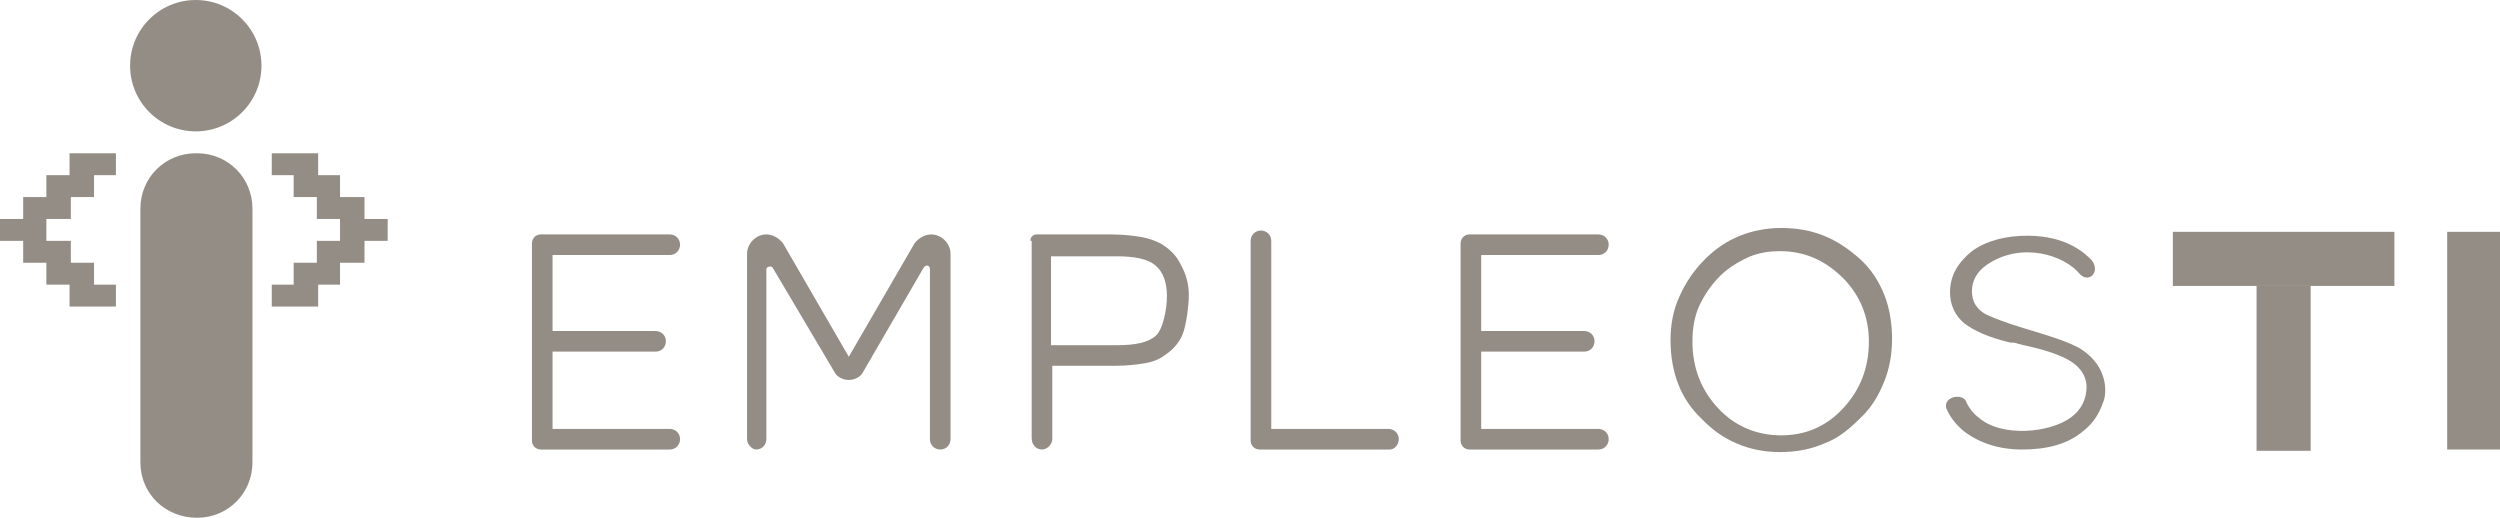 <?xml version="1.0" encoding="utf-8"?>
<!-- Generator: Adobe Illustrator 17.1.0, SVG Export Plug-In . SVG Version: 6.00 Build 0)  -->
<!DOCTYPE svg PUBLIC "-//W3C//DTD SVG 1.1//EN" "http://www.w3.org/Graphics/SVG/1.1/DTD/svg11.dtd">
<svg version="1.1" id="Layer_1" xmlns="http://www.w3.org/2000/svg" xmlns:xlink="http://www.w3.org/1999/xlink" x="0px" y="0px"
	 viewBox="0 0 194.1 40.2" enable-background="new 0 0 194.1 40.2" xml:space="preserve">
<g>
	<g>
		<circle fill="#938D85" cx="15.2" cy="5.1" r="5.1"/>
		<path fill="#938D85" d="M15.3,40.2L15.3,40.2c-2.5,0-4.4-1.9-4.4-4.3V16.2c0-2.4,1.9-4.3,4.3-4.3h0.1c2.4,0,4.3,1.9,4.3,4.3v19.7
			C19.6,38.3,17.7,40.2,15.3,40.2z"/>
		<polygon fill="#938D85" points="28.3,17 28.3,15.3 26.4,15.3 26.4,13.6 24.7,13.6 24.7,11.9 21.1,11.9 21.1,13.6 22.8,13.6 
			22.8,15.3 24.6,15.3 24.6,17 26.4,17 26.4,18.7 24.6,18.7 24.6,20.4 22.8,20.4 22.8,22.1 21.1,22.1 21.1,23.8 24.7,23.8 
			24.7,22.1 26.4,22.1 26.4,20.4 28.3,20.4 28.3,18.7 30.1,18.7 30.1,17 		"/>
		<polygon fill="#938D85" points="1.8,18.7 1.8,20.4 3.6,20.4 3.6,22.1 5.4,22.1 5.4,23.8 9,23.8 9,22.1 7.3,22.1 7.3,20.4 
			5.5,20.4 5.5,18.7 3.6,18.7 3.6,17 5.5,17 5.5,15.3 7.3,15.3 7.3,13.6 9,13.6 9,11.9 5.4,11.9 5.4,13.6 3.6,13.6 3.6,15.3 
			1.8,15.3 1.8,17 0,17 0,18.7 		"/>
		<g>
			<path fill="#938D85" d="M42.9,25.7h8c0.4,0,0.8,0.3,0.8,0.8v0c0,0.4-0.3,0.8-0.8,0.8h-8v6H52c0.4,0,0.8,0.3,0.8,0.8v0
				c0,0.4-0.3,0.8-0.8,0.8H42c-0.4,0-0.7-0.3-0.7-0.7V18.9c0-0.4,0.3-0.7,0.7-0.7h10c0.4,0,0.8,0.3,0.8,0.8v0c0,0.4-0.3,0.8-0.8,0.8
				h-9.1V25.7z"/>
			<path fill="#938D85" d="M115,25.7h8c0.4,0,0.8,0.3,0.8,0.8v0c0,0.4-0.3,0.8-0.8,0.8h-8v6h9.1c0.4,0,0.8,0.3,0.8,0.8v0
				c0,0.4-0.3,0.8-0.8,0.8h-10c-0.4,0-0.7-0.3-0.7-0.7V18.9c0-0.4,0.3-0.7,0.7-0.7h10c0.4,0,0.8,0.3,0.8,0.8v0
				c0,0.4-0.3,0.8-0.8,0.8H115V25.7z"/>
			<path fill="#938D85" d="M58,34.1V19.7c0-0.8,0.7-1.5,1.5-1.5h0c0.5,0,1,0.3,1.3,0.7l5.1,8.8l5.1-8.8c0.3-0.4,0.8-0.7,1.3-0.7h0
				c0.8,0,1.5,0.7,1.5,1.5v14.4c0,0.4-0.3,0.8-0.8,0.8h0c-0.4,0-0.8-0.3-0.8-0.8V20.9c0-0.3-0.3-0.4-0.5-0.1L67,28.9
				c-0.2,0.4-0.7,0.6-1.1,0.6h0c-0.4,0-0.9-0.2-1.1-0.6L60,20.8c-0.1-0.2-0.5-0.1-0.5,0.1v13.2c0,0.4-0.3,0.8-0.8,0.8h0
				C58.4,34.9,58,34.5,58,34.1z"/>
			<path fill="#938D85" d="M80,18.7c0-0.3,0.2-0.5,0.5-0.5h5.7c1,0,1.8,0.1,2.4,0.2c0.6,0.1,1.1,0.3,1.5,0.5c0.7,0.4,1.3,1,1.6,1.7
				c0.4,0.7,0.6,1.5,0.6,2.3c0,0.8-0.2,2.4-0.5,3.1c-0.3,0.7-0.8,1.2-1.4,1.6c-0.4,0.3-0.9,0.5-1.5,0.6c-0.6,0.1-1.4,0.2-2.3,0.2
				h-4.9v5.7c0,0.4-0.4,0.8-0.8,0.8h0c-0.4,0-0.8-0.3-0.8-0.9V18.7z M81.6,19.8v7h5.2c1.3,0,2.3-0.2,2.9-0.7
				c0.6-0.5,0.9-2.1,0.9-3.1c0-1.1-0.3-1.9-0.9-2.4c-0.6-0.5-1.6-0.7-3-0.7H81.6z"/>
			<path fill="#938D85" d="M107.9,34.9H97.8c-0.4,0-0.7-0.3-0.7-0.7V18.7c0-0.4,0.3-0.8,0.8-0.8h0c0.4,0,0.8,0.3,0.8,0.8v14.6h9.1
				c0.4,0,0.8,0.3,0.8,0.8v0C108.6,34.5,108.3,34.9,107.9,34.9z"/>
			<path fill="#938D85" d="M129.7,26.4c0-1.2,0.2-2.3,0.7-3.4c0.5-1.1,1.1-2,2-2.9c0.8-0.8,1.7-1.4,2.7-1.8c1-0.4,2.1-0.6,3.2-0.6
				c1.2,0,2.3,0.2,3.3,0.6c1,0.4,1.9,1,2.8,1.8c0.9,0.8,1.5,1.8,1.9,2.8c0.4,1,0.6,2.2,0.6,3.4c0,1.2-0.2,2.3-0.6,3.3
				c-0.4,1-0.9,1.9-1.7,2.7c-0.9,0.9-1.8,1.7-2.9,2.1c-1.1,0.5-2.3,0.7-3.5,0.7c-2.4,0-4.5-0.9-6.1-2.6
				C130.5,31,129.7,28.9,129.7,26.4z M131.4,26.5c0,2.1,0.7,3.8,2,5.2c1.3,1.4,3,2.1,4.9,2.1c1.9,0,3.5-0.7,4.8-2.1
				c1.3-1.4,2-3.1,2-5.2c0-1.9-0.7-3.6-2-4.9c-1.4-1.4-3-2.1-4.9-2.1c-0.8,0-1.5,0.1-2.3,0.4c-0.7,0.3-1.4,0.7-2,1.2
				c-0.8,0.7-1.4,1.5-1.9,2.5C131.6,24.4,131.4,25.4,131.4,26.5z"/>
			<path fill="#938D85" d="M152.7,31.3c0.2,0.4,0.5,0.8,0.9,1.1c1.8,1.6,5.6,1.2,7.2,0c0.8-0.6,1.2-1.4,1.2-2.4
				c-0.1-1.9-2.1-2.6-5.3-3.3c-0.2-0.1-0.4-0.1-0.6-0.1c-1.7-0.4-2.8-0.9-3.6-1.5c-0.7-0.6-1.1-1.4-1.1-2.4c0-1.3,0.6-2.3,1.7-3.2
				c1.1-0.8,2.6-1.2,4.3-1.2c3.1,0,4.5,1.4,5,1.9c0.7,0.9-0.2,1.8-0.9,1.1c-1.2-1.5-4.6-2.6-7.3-0.7c-0.7,0.5-1.1,1.2-1.1,2
				c0,0.4,0.1,0.8,0.3,1.1c0.2,0.3,0.5,0.6,1,0.8c2.2,1,5.1,1.5,7,2.5c2.5,1.5,2.1,3.8,1.9,4.2c-0.3,0.9-0.8,1.7-1.6,2.3
				c-1.2,1-2.8,1.4-4.7,1.4c-1.8,0-3.3-0.5-4.5-1.4c-0.6-0.5-1-1-1.3-1.6C150.6,30.8,152.5,30.4,152.7,31.3z"/>
			<path fill="#938D85" d="M79.8,34.7"/>
			<rect x="168.7" y="18" fill="#938D85" width="17.2" height="4.2"/>
			<rect x="175.2" y="22.2" fill="#938D85" width="4.2" height="12.8"/>
			<rect x="190" y="18" fill="#938D85" width="4.2" height="16.9"/>
		</g>
	</g>
</g>
</svg>
